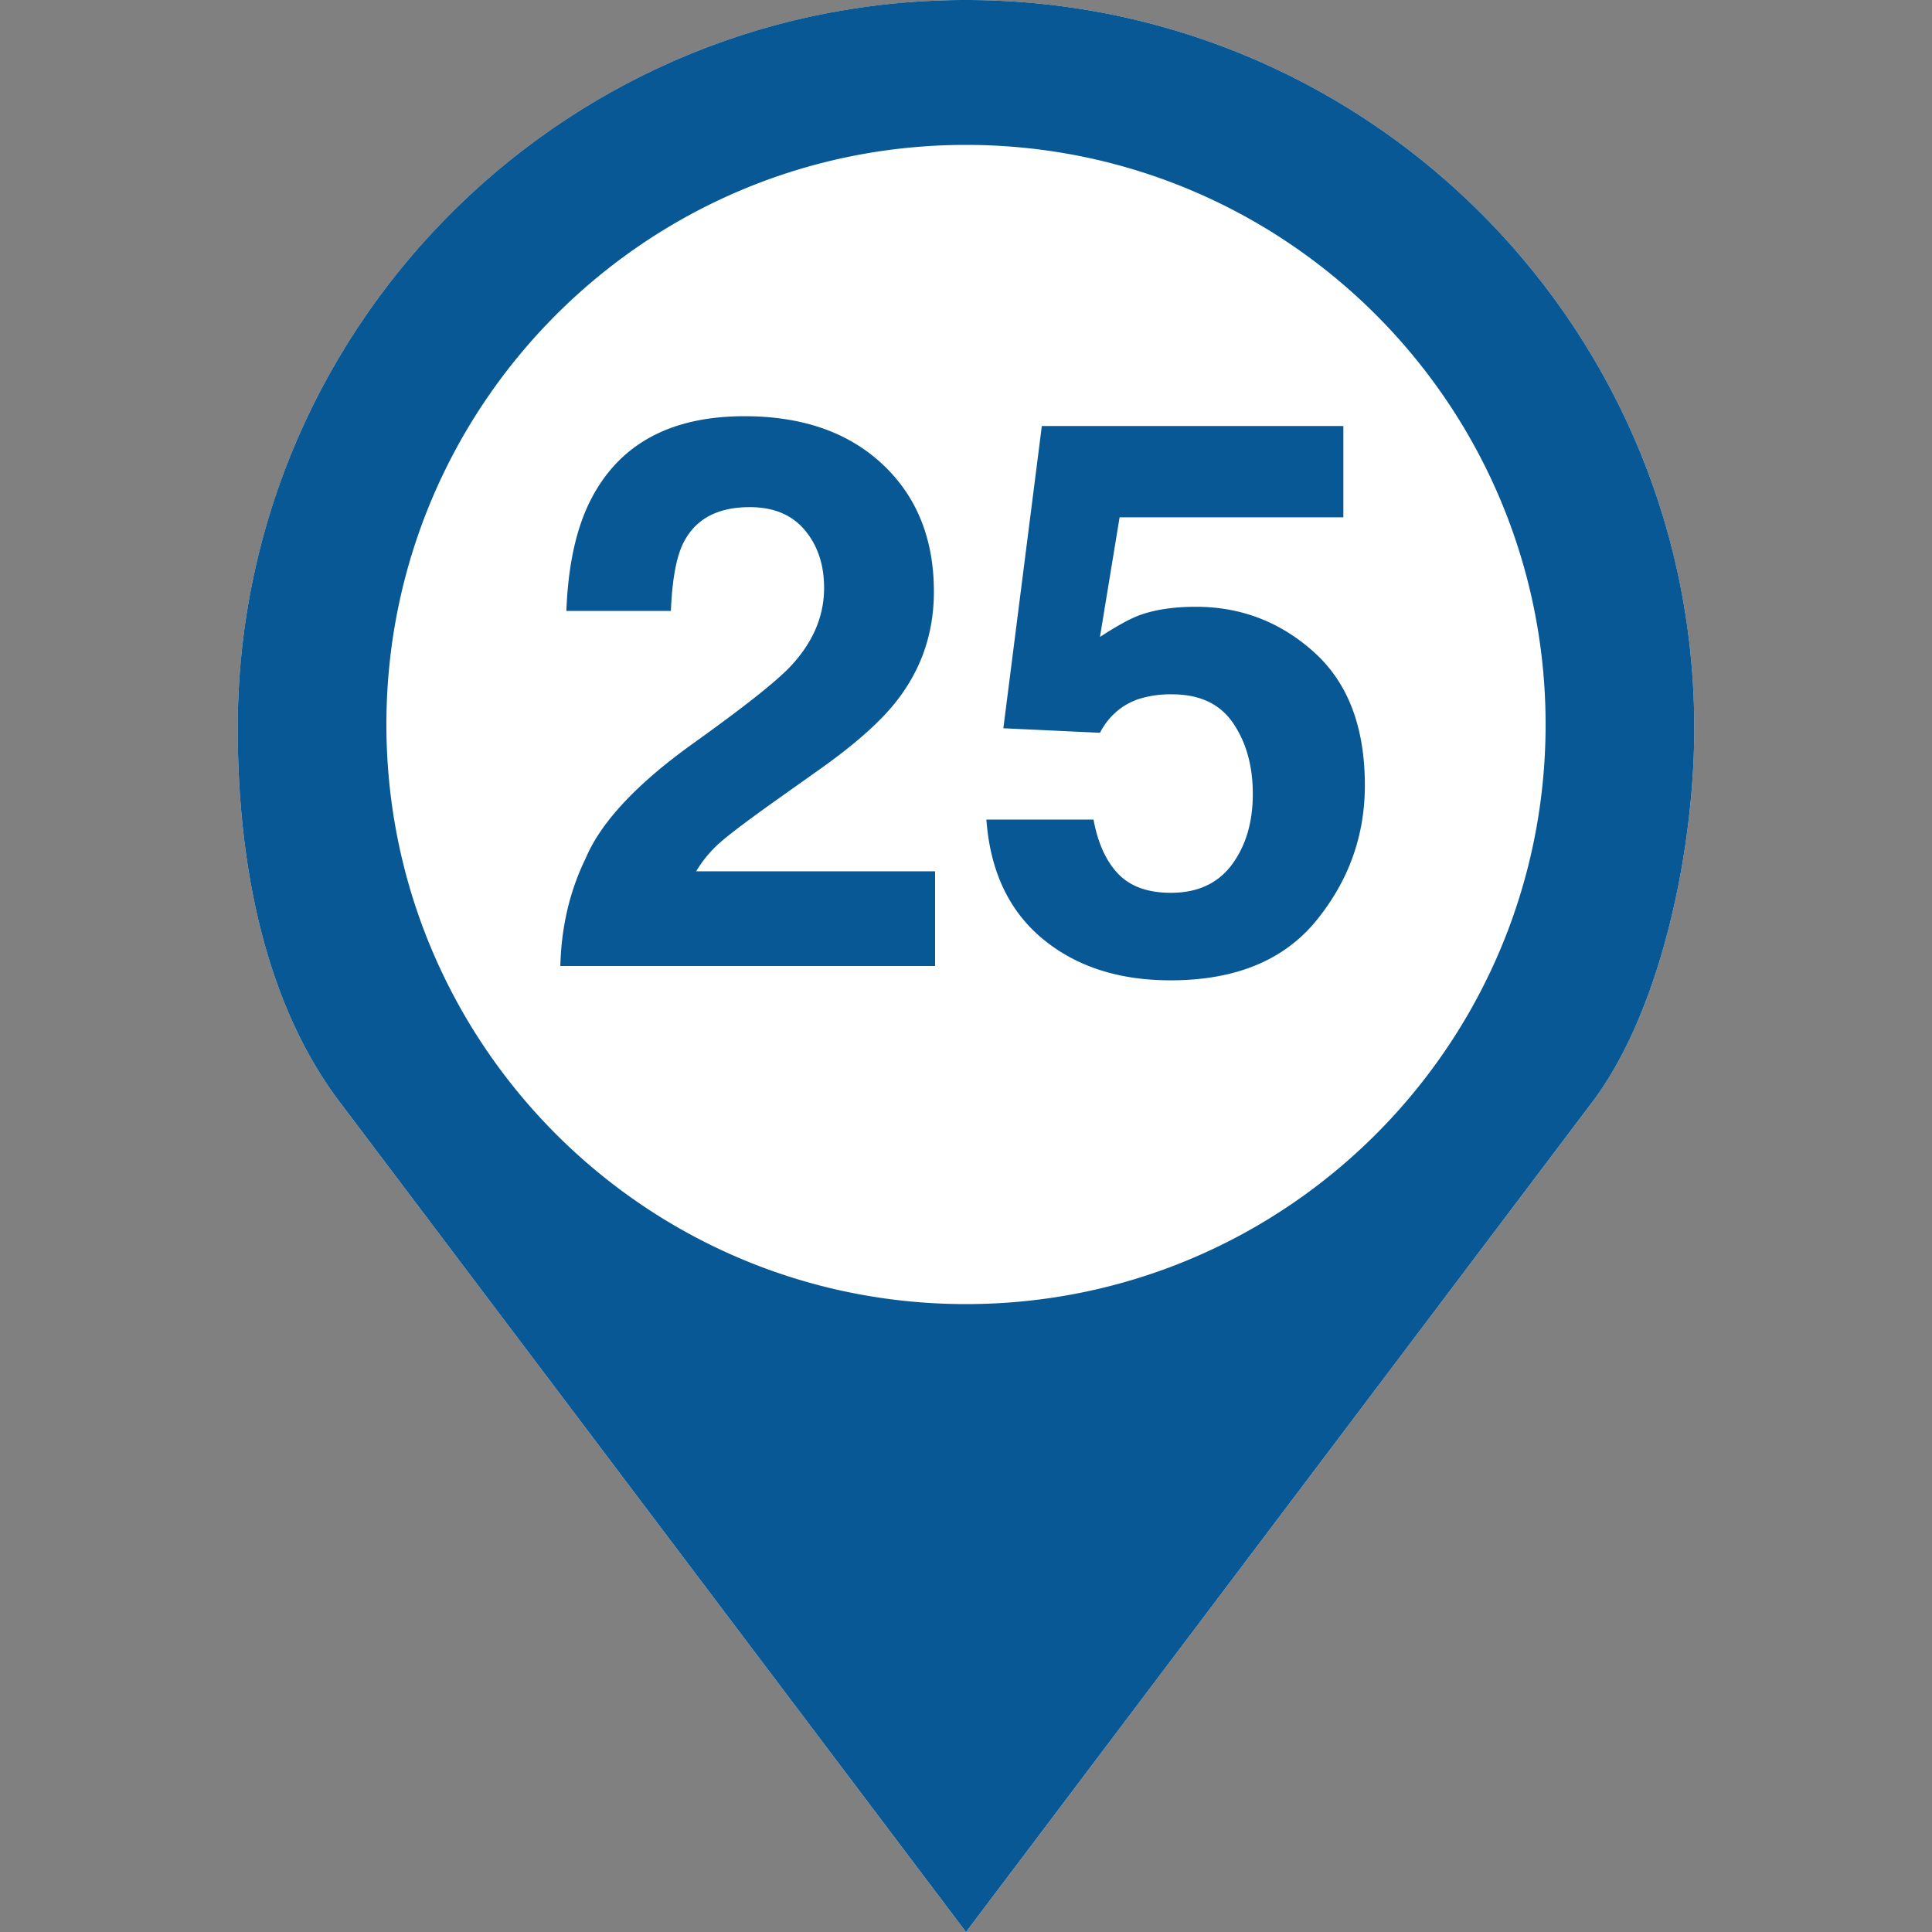 <svg xmlns="http://www.w3.org/2000/svg" viewBox="0 0 60 60">
  <rect x="0" y="0" width="60" height="60" fill="#808080" stroke="none"/>
  <g fill="none" fill-rule="evenodd">
    <path d="M0 0h60v60H0z"/>
    <path d="M30 0C17.509 0 7.383 10.126 7.383 22.617c0 4.178.817 8.492 3.164 11.602L30 60l19.453-25.781c2.131-2.825 3.164-7.818 3.164-11.602C52.617 10.126 42.491 0 30 0Z" fill="#FFFFFF" fill-rule="nonzero"/>
    <path d="M30 0c12.491 0 22.617 10.126 22.617 22.617 0 3.784-1.033 8.777-3.164 11.602L30 60 10.547 34.219c-2.347-3.11-3.164-7.424-3.164-11.602C7.383 10.126 17.509 0 30 0Zm0 4.5c-9.94 0-18 8.06-18 18s8.06 18 18 18 18-8.06 18-18-8.06-18-18-18ZM29.04 30v-2.941H21.62c.211-.352.47-.66.78-.926.308-.266.88-.695 1.716-1.29l1.336-.948c1.125-.797 1.934-1.52 2.426-2.168.75-.977 1.125-2.094 1.125-3.352 0-1.64-.531-2.959-1.594-3.955-1.062-.996-2.492-1.494-4.289-1.494-2.273 0-3.855.847-4.746 2.543-.469.89-.73 2.058-.785 3.504h3.246c.039-.953.164-1.649.375-2.086.367-.758 1.059-1.137 2.074-1.137.742 0 1.313.238 1.711.715.399.476.598 1.074.598 1.793 0 .883-.348 1.695-1.043 2.437-.453.477-1.45 1.266-2.988 2.367-1.774 1.266-2.899 2.465-3.375 3.598-.493 1.008-.754 2.121-.786 3.34H29.04Zm7.312.445c2.007 0 3.515-.617 4.523-1.851 1.008-1.235 1.512-2.637 1.512-4.207 0-1.805-.524-3.18-1.57-4.125-1.047-.946-2.274-1.418-3.68-1.418-.696 0-1.285.09-1.77.27-.289.109-.691.331-1.207.667l.61-3.715h6.949V13.23h-9.364l-1.195 9.387 3 .14c.266-.507.66-.855 1.184-1.042a3.267 3.267 0 0 1 1.054-.152c.86 0 1.493.298 1.899.896.406.598.61 1.33.61 2.197 0 .883-.218 1.615-.651 2.198-.434.582-1.065.873-1.893.873-.718 0-1.265-.198-1.64-.592-.375-.395-.63-.955-.762-1.682h-3.328c.117 1.594.695 2.824 1.734 3.692 1.04.867 2.367 1.3 3.985 1.3Z" fill="#075895" fill-rule="nonzero"/>
  </g>
</svg>
